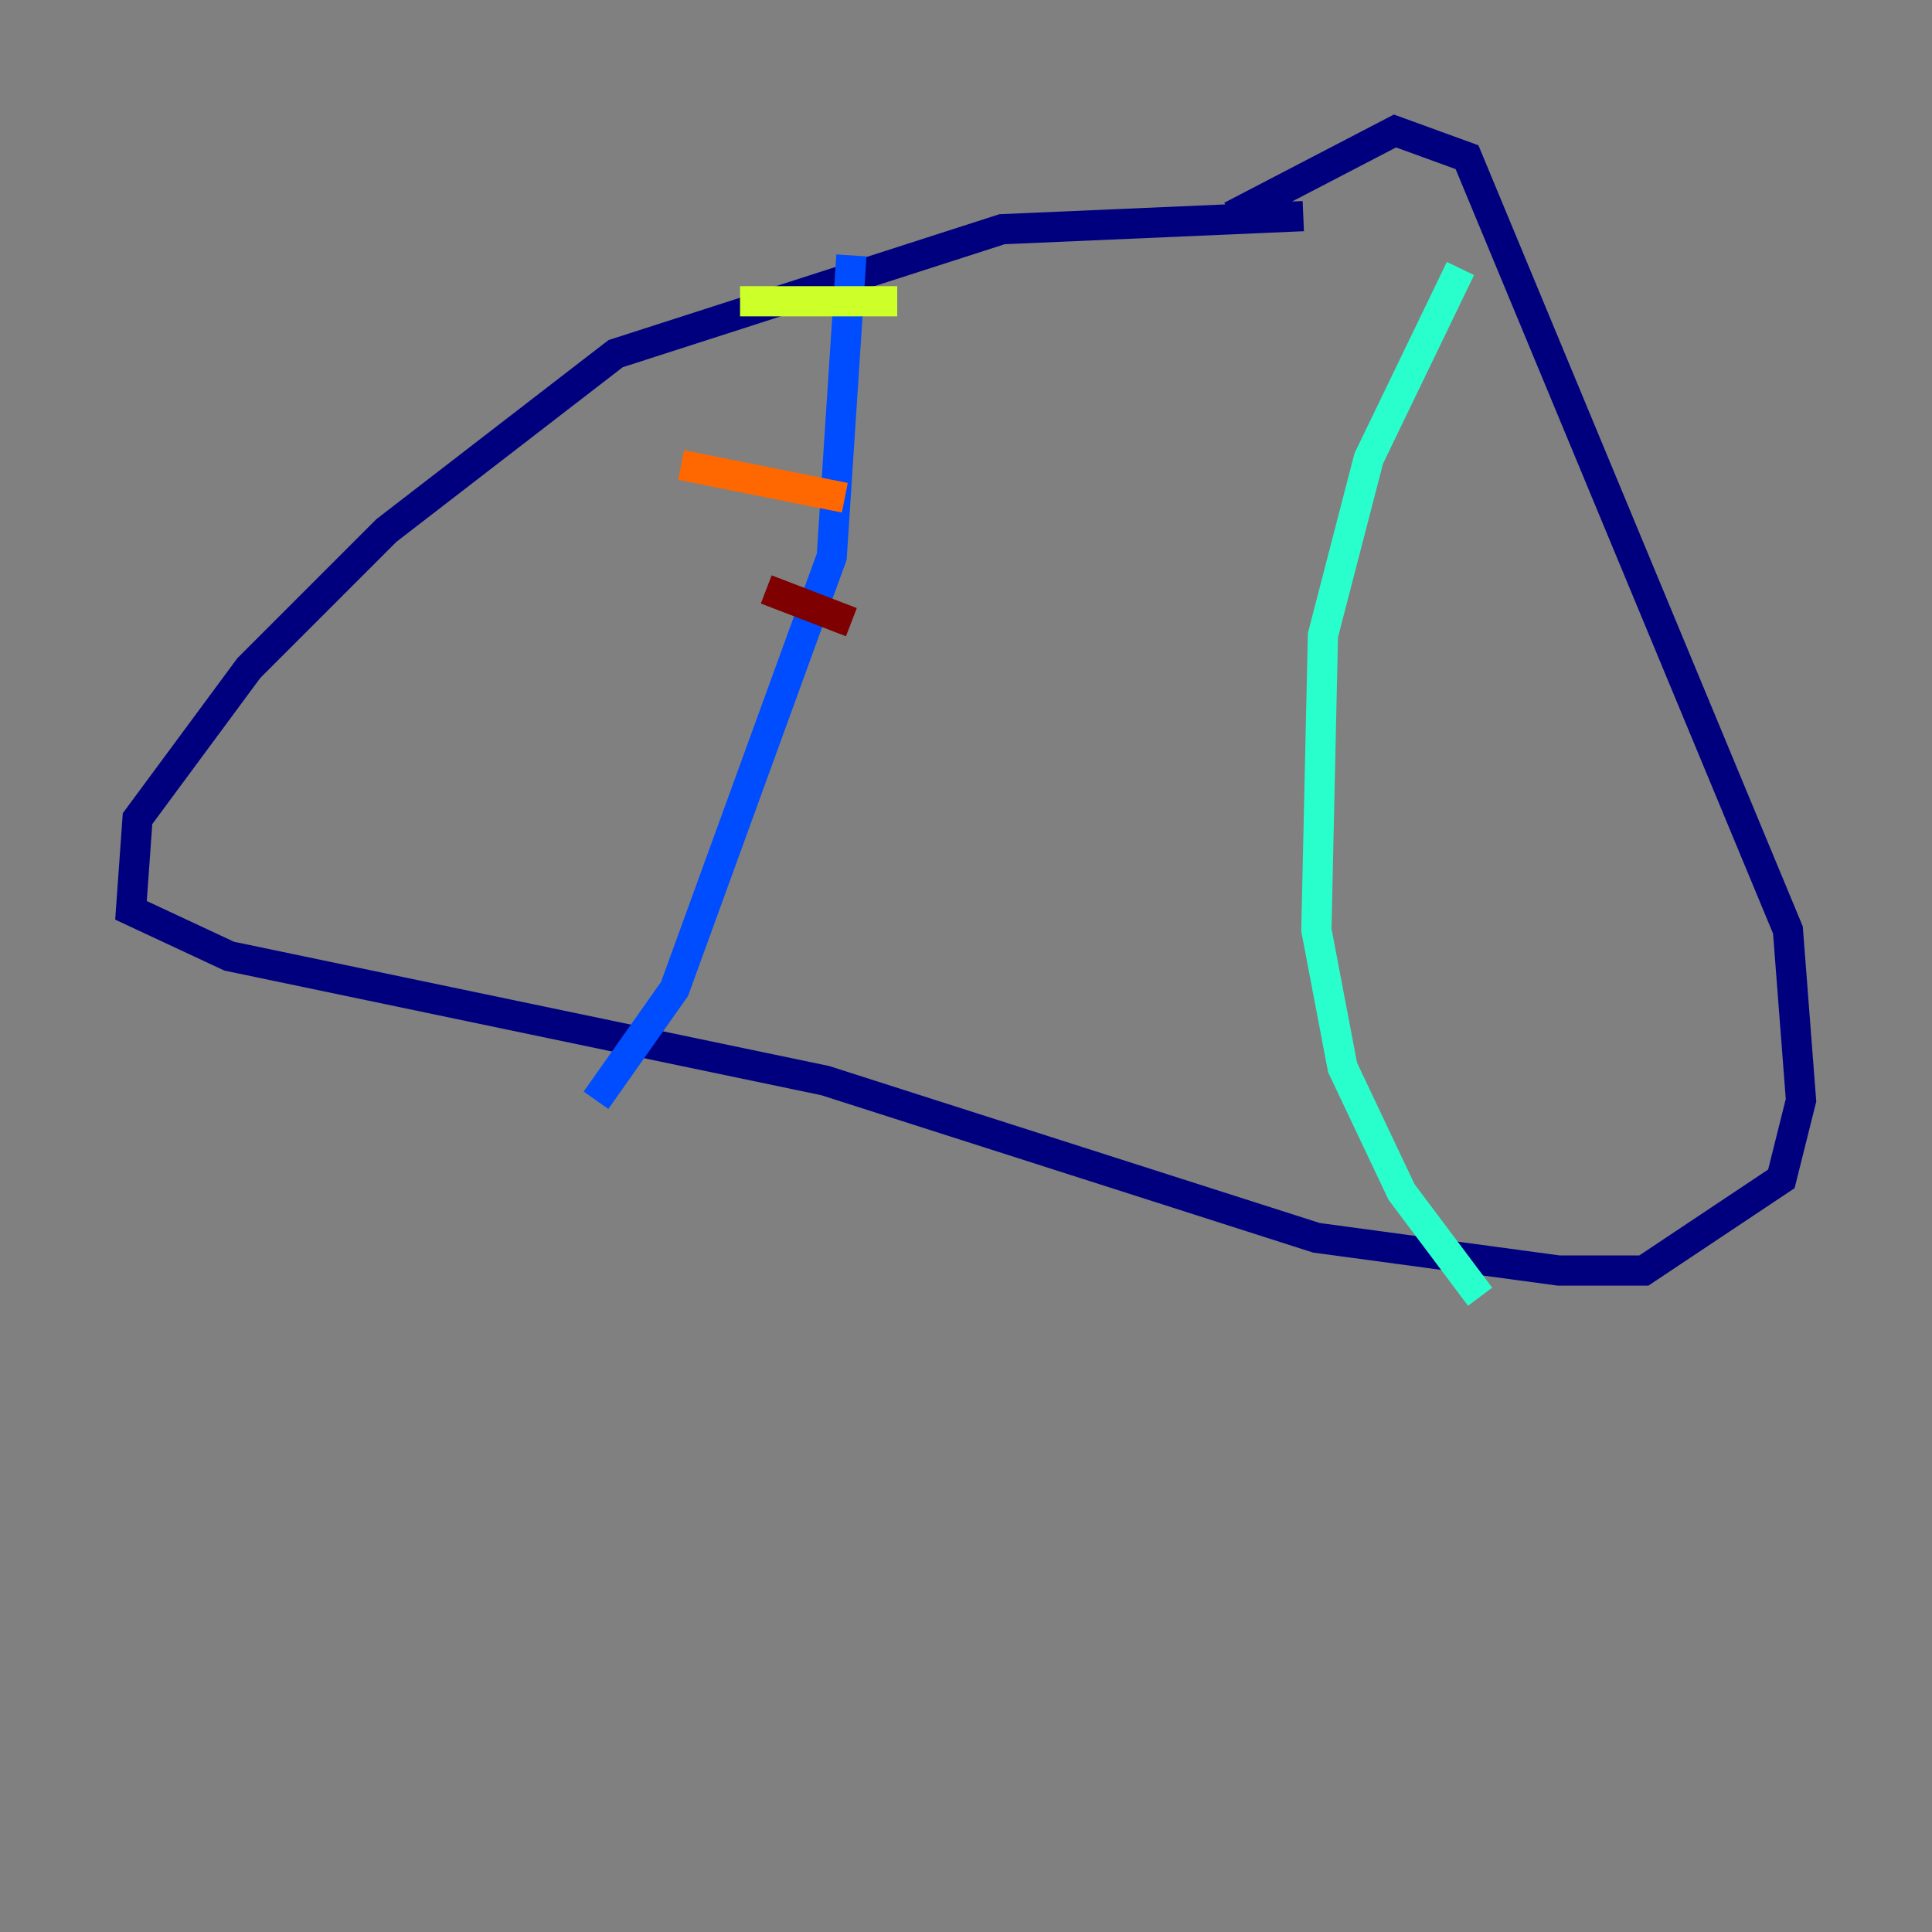 <?xml version="1.0" encoding="utf-8" ?>
<svg baseProfile="tiny" height="128" version="1.2" viewBox="0,0,128,128" width="128" xmlns="http://www.w3.org/2000/svg" xmlns:ev="http://www.w3.org/2001/xml-events" xmlns:xlink="http://www.w3.org/1999/xlink"><rect x="0" y="0" width="128" height="128" fill="#808080" stroke="none"/><defs /><polyline fill="none" points="86.346,14.319 66.386,15.186 40.786,23.43 25.6,35.146 16.488,44.258 9.112,54.237 8.678,60.312 15.186,63.349 54.671,71.593 87.214,82.007 103.268,84.176 108.909,84.176 118.02,78.102 119.322,72.895 118.454,61.614 97.193,10.414 92.42,8.678 81.573,14.319" stroke="#00007f" stroke-width="2" /><polyline fill="none" points="56.407,16.922 55.105,36.881 44.691,65.519 39.485,72.895" stroke="#004cff" stroke-width="2" /><polyline fill="none" points="96.759,17.79 90.685,30.373 87.647,42.088 87.214,61.614 88.949,70.725 92.854,78.969 98.061,85.912" stroke="#29ffcd" stroke-width="2" /><polyline fill="none" points="49.031,19.959 59.444,19.959" stroke="#cdff29" stroke-width="2" /><polyline fill="none" points="45.125,30.807 55.973,32.976" stroke="#ff6700" stroke-width="2" /><polyline fill="none" points="50.766,39.051 56.407,41.22" stroke="#7f0000" stroke-width="2" /></svg>